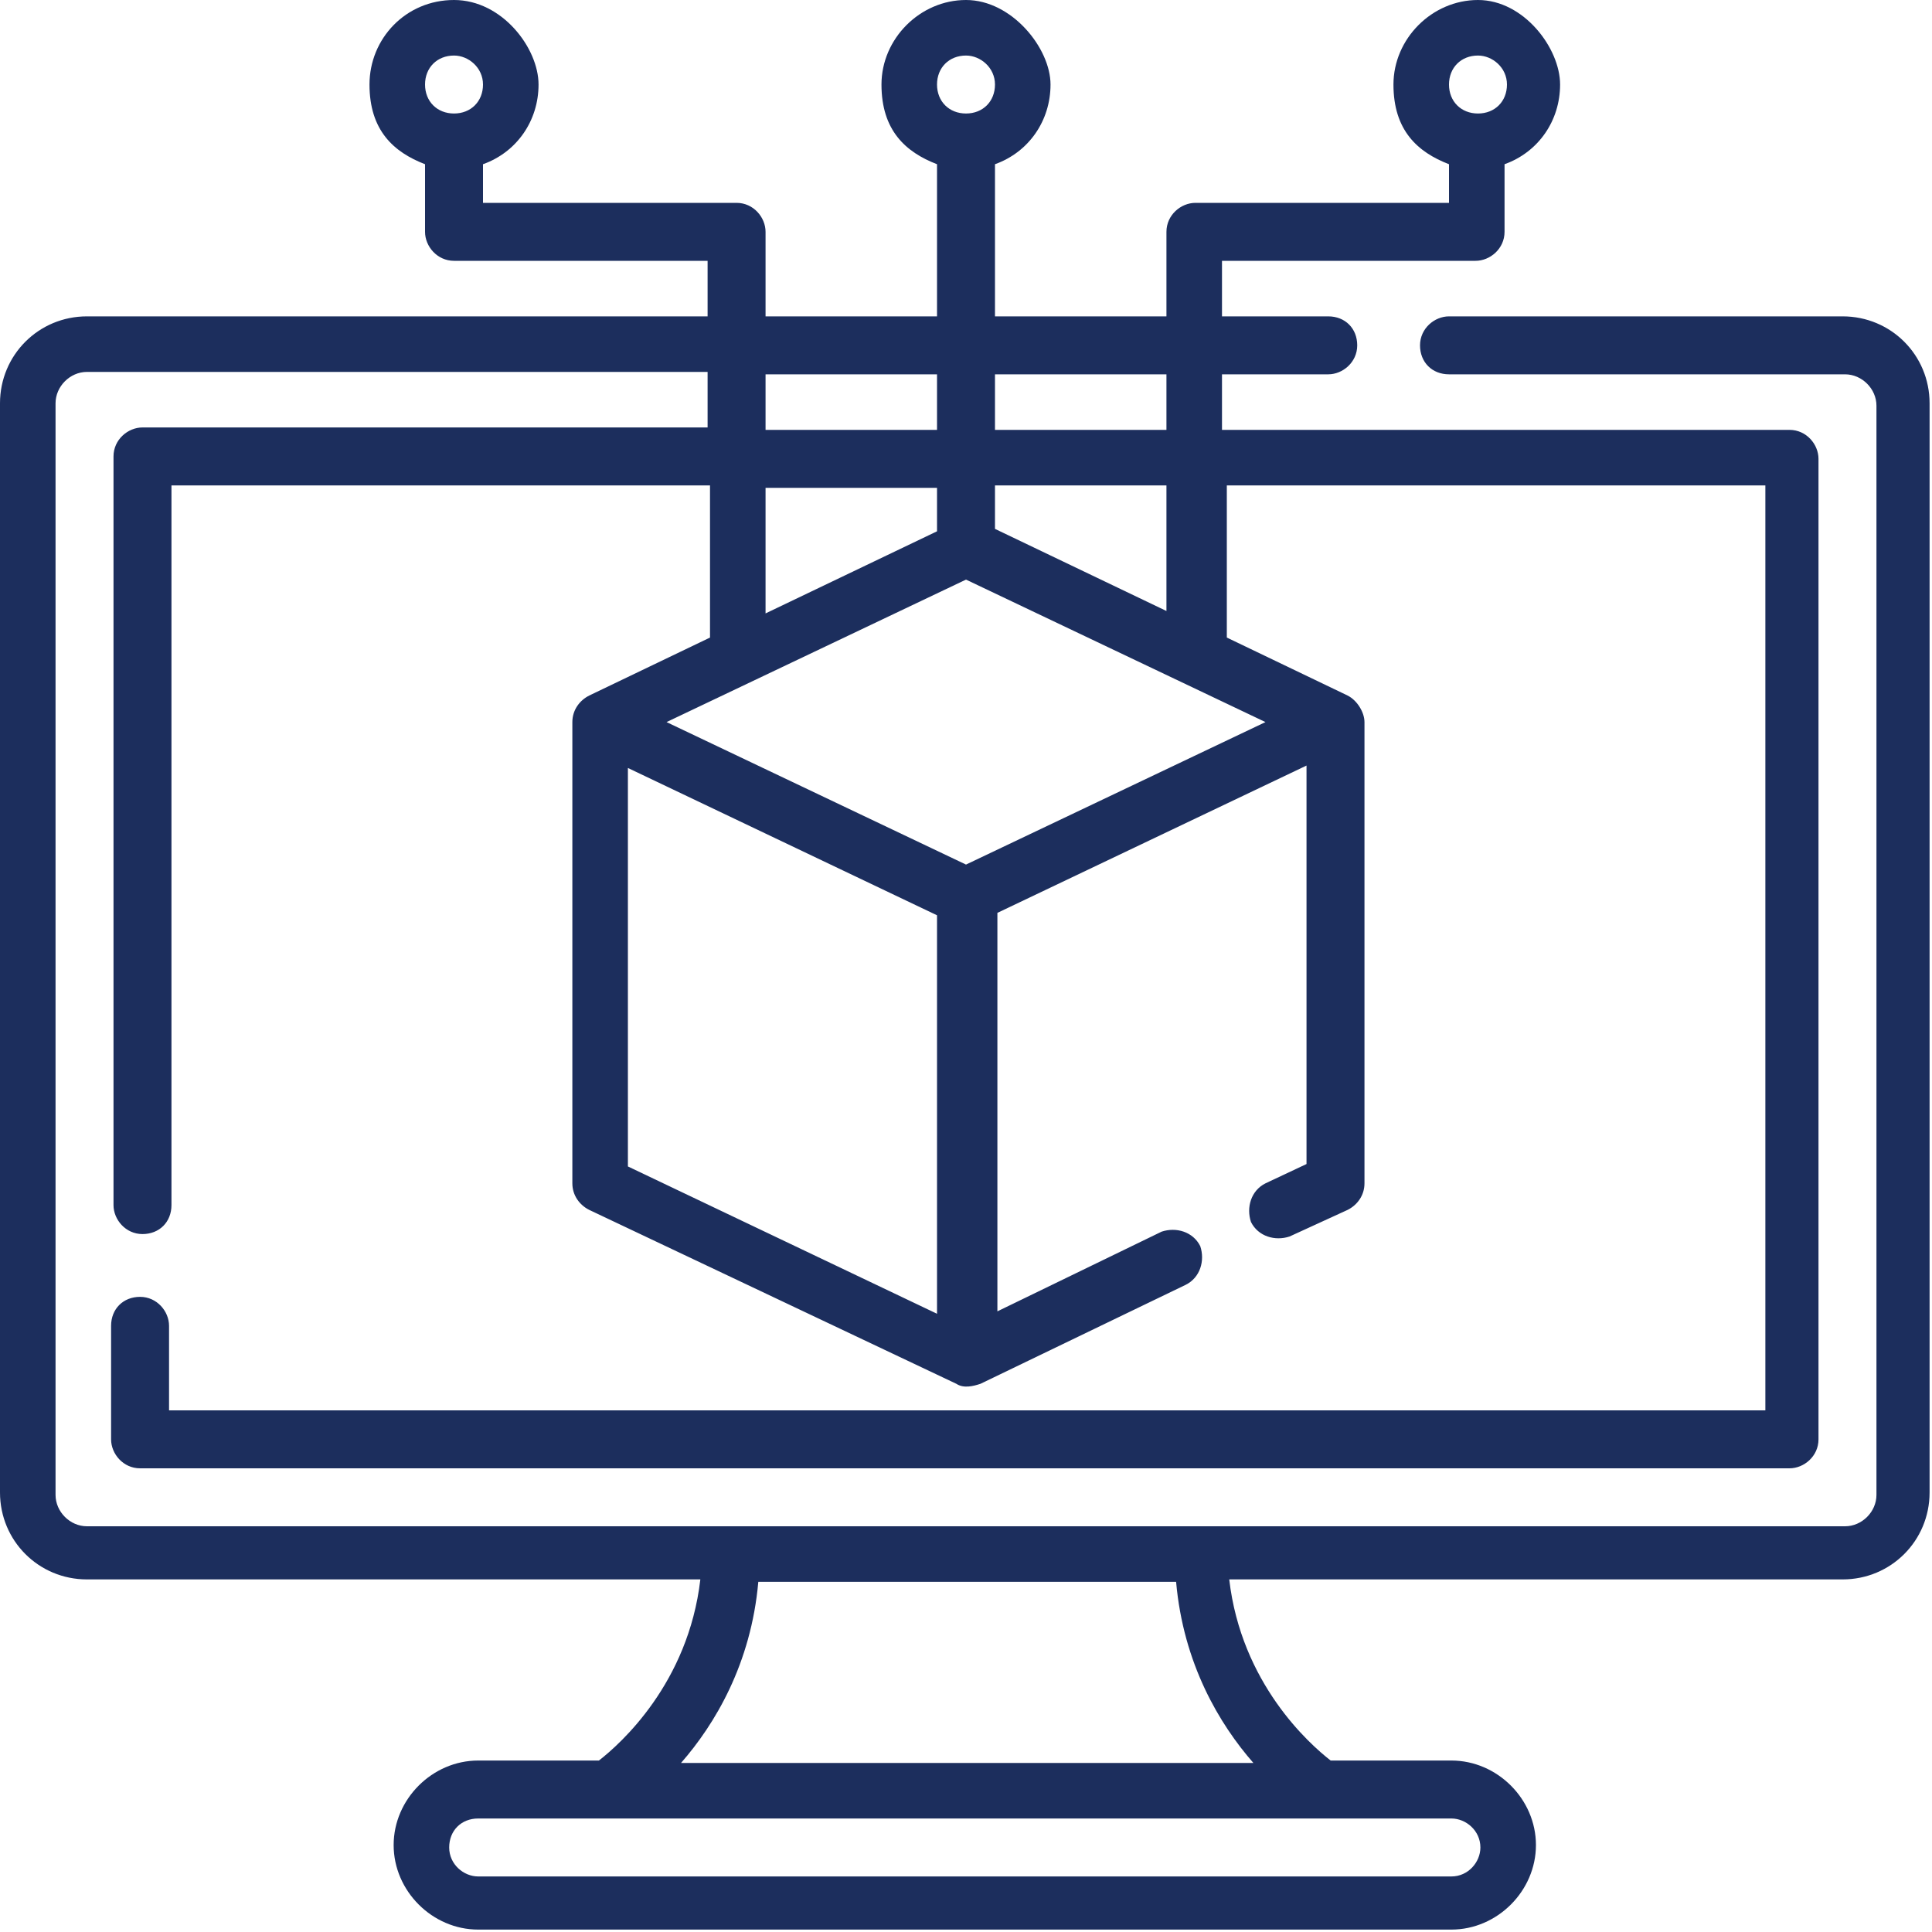 <?xml version="1.0" encoding="UTF-8"?>
<svg id="Layer_1" xmlns="http://www.w3.org/2000/svg" version="1.1" viewBox="0 0 80 80">
  <!-- Generator: Adobe Illustrator 29.0.0, SVG Export Plug-In . SVG Version: 2.1.0 Build 186)  -->
  <defs>
    <style>
      .st0 {
        fill: #1c2e5d;
      }
    </style>
  </defs>
  <path class="st0" d="M76.4,13.1h-16.4c-.6,0-1.2.5-1.2,1.2s.5,1.2,1.2,1.2h16.4c.7,0,1.3.6,1.3,1.3v45.1c0,.7-.6,1.3-1.3,1.3H3.6c-.7,0-1.3-.6-1.3-1.3V16.7c0-.7.6-1.3,1.3-1.3h25.7v2.3H5.9c-.6,0-1.2.5-1.2,1.2v31c0,.6.5,1.2,1.2,1.2s1.2-.5,1.2-1.2v-29.8h22.3v6.3l-5,2.4c-.4.2-.7.6-.7,1.1v19.1c0,.5.3.9.7,1.1l15.2,7.2c.3.2.7.1,1,0l8.5-4.1c.6-.3.8-1,.6-1.6-.3-.6-1-.8-1.6-.6l-6.8,3.3v-16.5l12.8-6.1v16.5l-1.7.8c-.6.3-.8,1-.6,1.6.3.6,1,.8,1.6.6l2.4-1.1c.4-.2.7-.6.7-1.1v-19.1c0-.4-.3-.9-.7-1.1l-5-2.4v-6.3h22.3v38.3H7v-3.5c0-.6-.5-1.2-1.2-1.2s-1.2.5-1.2,1.2v4.7c0,.6.5,1.2,1.2,1.2h68.3c.6,0,1.2-.5,1.2-1.2V19c0-.6-.5-1.2-1.2-1.2h-23.5v-2.3h4.4c.6,0,1.2-.5,1.2-1.2s-.5-1.2-1.2-1.2h-4.4v-2.3h10.5c.6,0,1.2-.5,1.2-1.2v-2.8c1.4-.5,2.3-1.8,2.3-3.3S63.1,0,61.2,0s-3.5,1.6-3.5,3.5,1,2.8,2.3,3.3v1.6h-10.5c-.6,0-1.2.5-1.2,1.2v3.5h-7.1v-6.3c1.4-.5,2.3-1.8,2.3-3.3S41.9,0,40,0s-3.5,1.6-3.5,3.5,1,2.8,2.3,3.3v6.3h-7.1v-3.5c0-.6-.5-1.2-1.2-1.2h-10.5v-1.6c1.4-.5,2.3-1.8,2.3-3.3S20.8,0,18.8,0s-3.5,1.6-3.5,3.5,1,2.8,2.3,3.3v2.8c0,.6.5,1.2,1.2,1.2h10.5v2.3H3.6c-2,0-3.6,1.6-3.6,3.6v45.1c0,2,1.6,3.6,3.6,3.6h25.4c-.5,4.3-3.3,6.8-4.2,7.5h-5c-1.9,0-3.5,1.6-3.5,3.5s1.6,3.5,3.5,3.5h40.3c1.9,0,3.5-1.6,3.5-3.5s-1.6-3.5-3.5-3.5h-5c-.9-.7-3.7-3.2-4.2-7.5h25.4c2,0,3.6-1.6,3.6-3.6V16.7c0-2-1.6-3.6-3.6-3.6ZM61.2,2.3c.6,0,1.2.5,1.2,1.2s-.5,1.2-1.2,1.2-1.2-.5-1.2-1.2.5-1.2,1.2-1.2ZM40,2.3c.6,0,1.2.5,1.2,1.2s-.5,1.2-1.2,1.2-1.2-.5-1.2-1.2.5-1.2,1.2-1.2ZM18.8,2.3c.6,0,1.2.5,1.2,1.2s-.5,1.2-1.2,1.2-1.2-.5-1.2-1.2.5-1.2,1.2-1.2ZM31.7,20.2h7.1v1.8l-7.1,3.4v-5.2ZM52.4,29.9l-12.4,5.9-12.4-5.9,12.4-5.9,12.4,5.9ZM26,31.8l12.8,6.1v16.5l-12.8-6.1v-16.5ZM48.3,25.3l-7.1-3.4v-1.8h7.1v5.2ZM48.3,15.5v2.3h-7.1v-2.3h7.1ZM38.8,15.5v2.3h-7.1v-2.3h7.1ZM61.3,76.5c0,.6-.5,1.2-1.2,1.2H19.8c-.6,0-1.2-.5-1.2-1.2s.5-1.2,1.2-1.2h40.3c.6,0,1.2.5,1.2,1.2ZM51.8,73h-23.6c1.4-1.6,2.9-4.1,3.2-7.5h17.3c.3,3.4,1.8,5.9,3.2,7.5Z"/>
</svg>